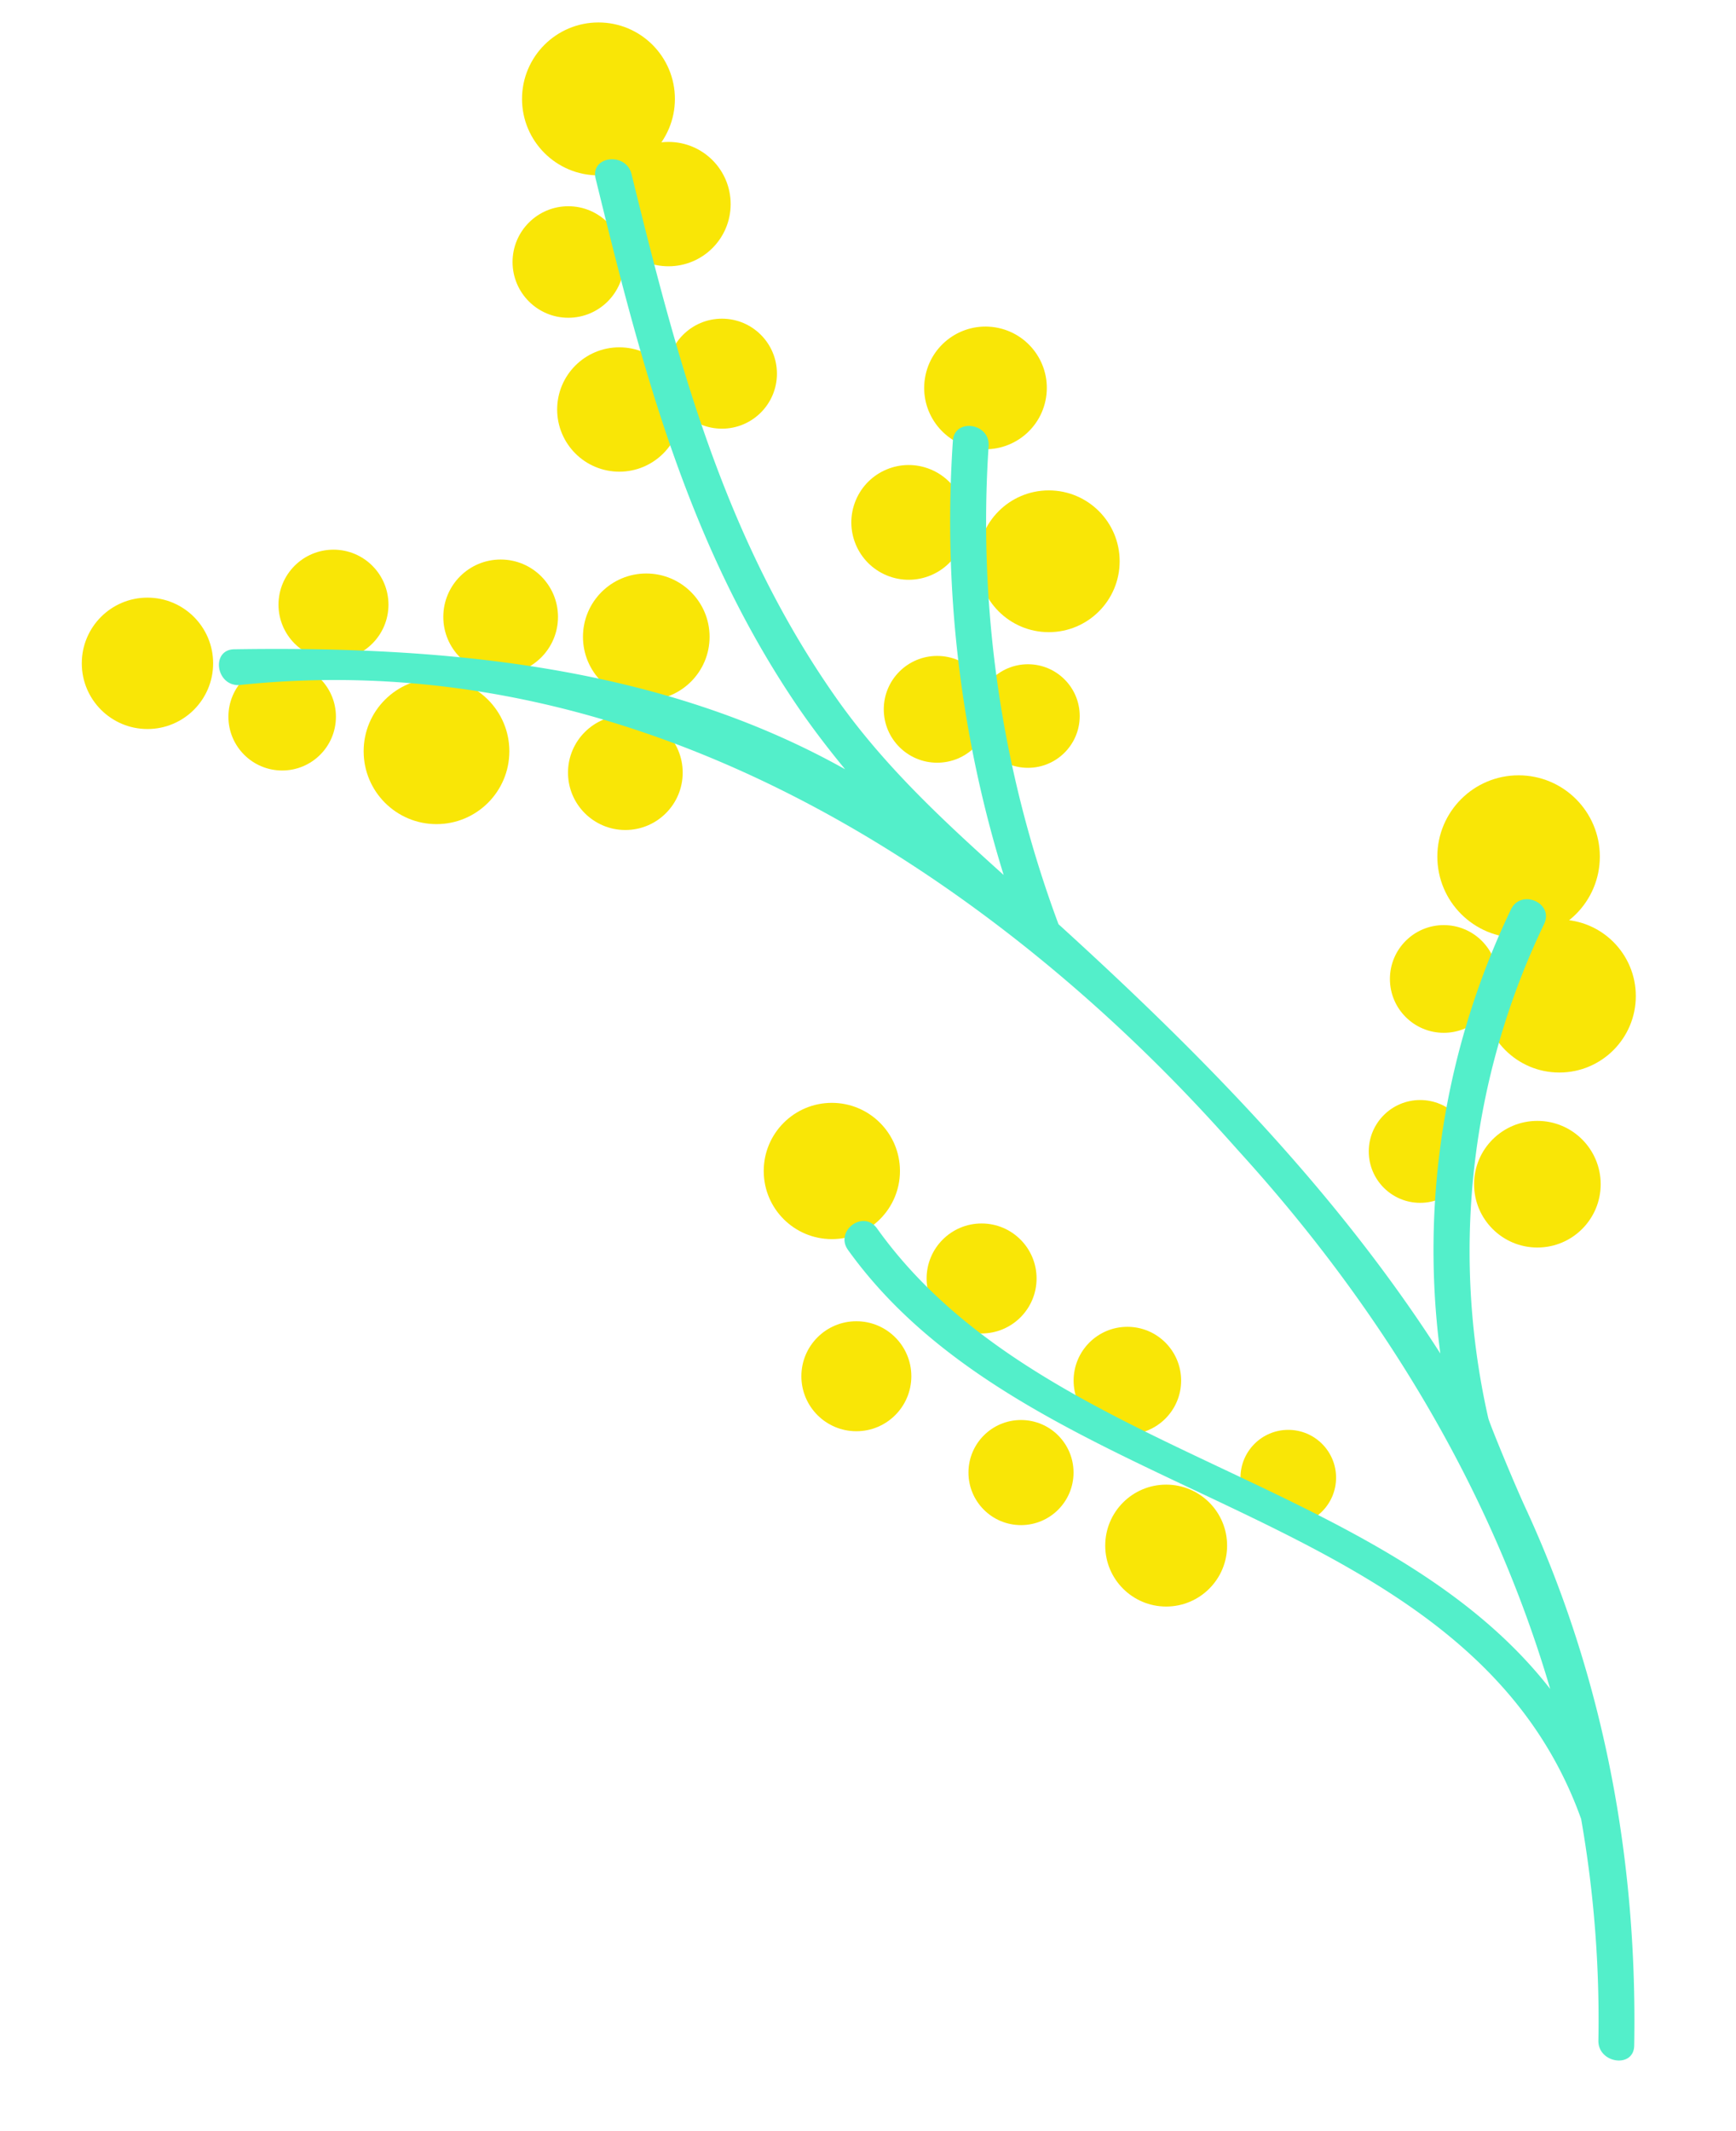 <svg id="Calque_1" data-name="Calque 1" xmlns="http://www.w3.org/2000/svg" viewBox="0 0 227.33 279"><defs><style>.cls-1{fill:#f9e606;}.cls-2{fill:#53efca;}</style></defs><circle class="cls-1" cx="78.37" cy="12.95" r="10.01"/><circle class="cls-1" cx="87.54" cy="26.72" r="8.14"/><circle class="cls-1" cx="74.42" cy="34.3" r="7.3"/><circle class="cls-1" cx="94.54" cy="48.92" r="7.2"/><circle class="cls-1" cx="81.1" cy="53.61" r="8.14"/><circle class="cls-1" cx="129.05" cy="50.78" r="8.03" transform="translate(58.25 170.03) rotate(-80.78)"/><circle class="cls-1" cx="137.34" cy="73.48" r="9.28"/><circle class="cls-1" cx="119" cy="68.39" r="7.51" transform="translate(10.27 152.16) rotate(-67.5)"/><circle class="cls-1" cx="134.61" cy="93.74" r="6.78"/><circle class="cls-1" cx="122.72" cy="92.86" r="6.99"/><circle class="cls-1" cx="198.86" cy="112.14" r="10.64"/><circle class="cls-1" cx="201.32" cy="155.03" r="8.29"/><circle class="cls-1" cx="185.97" cy="150.74" r="6.73"/><circle class="cls-1" cx="204.2" cy="130.4" r="10.01"/><circle class="cls-1" cx="189.06" cy="128.16" r="7.05"/><circle class="cls-1" cx="168.7" cy="193.45" r="6.26"/><circle class="cls-1" cx="147.63" cy="180.74" r="7.04"/><circle class="cls-1" cx="128.54" cy="167.37" r="7.2"/><circle class="cls-1" cx="108.93" cy="153.3" r="8.92"/><circle class="cls-1" cx="112.14" cy="180.17" r="7.2"/><circle class="cls-1" cx="133.7" cy="192.78" r="6.88"/><circle class="cls-1" cx="152.71" cy="202.34" r="7.98"/><circle class="cls-1" cx="84.63" cy="83.37" r="8.29"/><circle class="cls-1" cx="81.89" cy="101.15" r="7.51"/><circle class="cls-1" cx="57.16" cy="98.35" r="9.54"/><circle class="cls-1" cx="36.95" cy="93.83" r="7.04"/><circle class="cls-1" cx="43.67" cy="79.16" r="7.2"/><circle class="cls-1" cx="65.56" cy="80.76" r="7.51"/><circle class="cls-1" cx="19.31" cy="86.84" r="8.6"/><path class="cls-2" d="M30.67,85c27.72-.44,55.85,2.18,80,15.71-2.13-2.58-4.17-5.24-6.07-8C90.11,71.52,84,47.92,78,23.39c-.73-3,4-3.52,4.7-.59,6,24.36,12.06,47.57,26.73,68.47,6.27,8.94,14,16.08,22,23.28a156.46,156.46,0,0,1-6.65-56.84c.19-3,4.88-2.35,4.68.68a150.85,150.85,0,0,0,9.15,62.6c18.7,17,36.42,35,50,56.2a103.09,103.09,0,0,1,9.25-58.13c1.31-2.74,5.66-.86,4.34,1.91a98.88,98.88,0,0,0-7.31,64.68c.15.67,3.28,8.3,4.88,11.77C210,219.57,214.44,243.47,214,267.81c-.06,3-4.75,2.33-4.69-.68a152.07,152.07,0,0,0-2.26-29c-14.9-41.61-71.63-40.52-96-74.49-1.78-2.48,2-5.32,3.79-2.83C136,190.45,181.25,193.22,203,221.11c-7.58-25.81-21.72-49.35-40.41-70-7.69-8.49-59.1-69.07-131.33-61.42C28.24,89.75,27.63,85.05,30.67,85Z"/></svg>